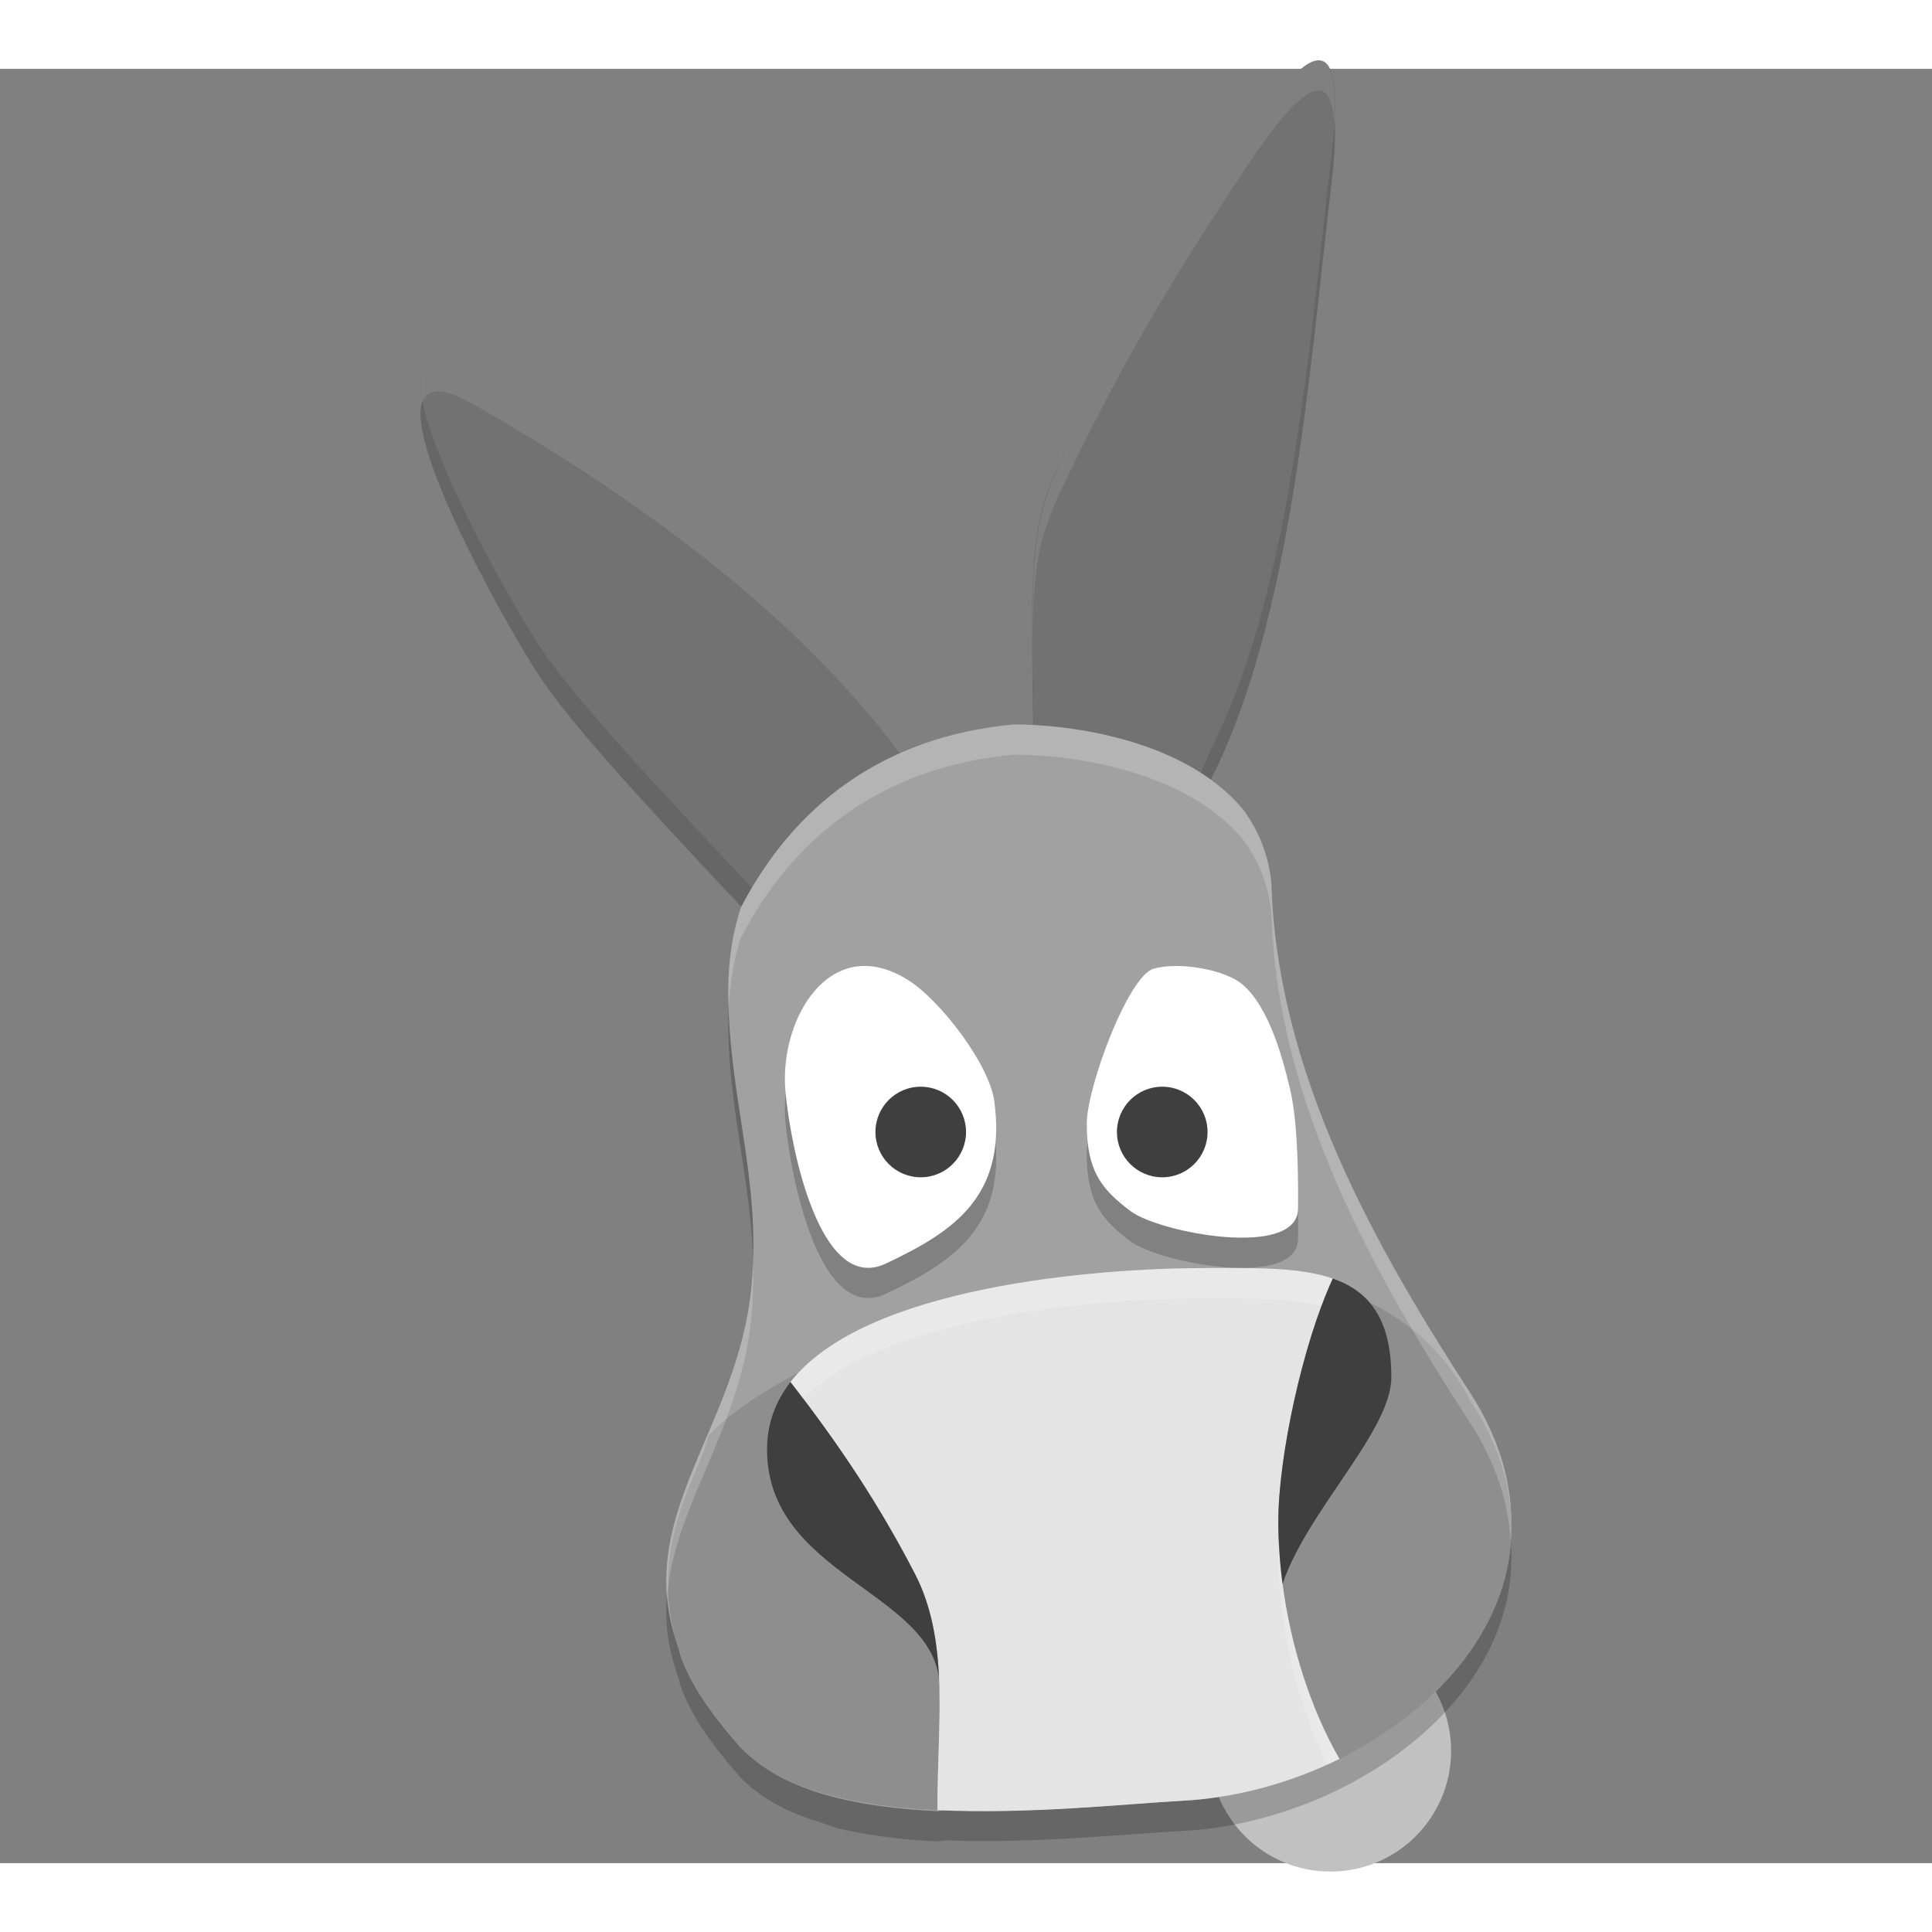 <svg xmlns="http://www.w3.org/2000/svg" width="64" height="64" version="1" viewBox="0 0 57.11 53.04" xml:space="preserve">
 <rect x="0" y="0" width="57.11" height="53.04" fill="#808080" stroke="none"/>
 <circle style="fill:#c1c1c1" cx="39.326" cy="49.72" r="3.569"/>
 <path style="opacity:0.2" d="m 38.984,0.64 c -0.528,-0.007 -1.389,1.139 -2.074,2.165 -1.562,2.338 -3.196,4.894 -4.793,8.115 -1.551,3.127 -1.72,3.153 -1.551,9.398 -0.196,-0.01 -0.415,-0.044 -0.6,-0.045 -1.049,0.098 -1.997,0.328 -2.862,0.655 -2.87,-4.16 -7.484,-7.808 -13.11,-11.012 -0.493,-0.281 -0.853,-0.396 -1.102,-0.38 -1.743,0.111 1.931,6.684 3.012,8.355 0.981,1.516 3.414,4.1 5.361,6.191 0.355,0.381 0.666,0.706 0.973,1.025 -0.115,0.194 -0.236,0.383 -0.342,0.586 -0.239,0.741 -0.369,1.562 -0.369,2.461 0,3.109 0.972,5.513 0.694,8.673 -0.377,4.282 -3.591,6.866 -2.165,10.736 0.03,0.095 0.038,0.179 0.073,0.275 0.295,0.818 0.881,1.665 1.705,2.611 0.133,0.153 0.291,0.287 0.453,0.418 0.008,0.007 0.02,0.011 0.028,0.017 0.283,0.226 0.606,0.419 0.962,0.586 0.137,0.066 0.283,0.123 0.429,0.181 0.174,0.066 0.355,0.125 0.54,0.181 0.179,0.056 0.337,0.132 0.526,0.178 0.673,0.164 1.405,0.27 2.158,0.335 0.256,0.022 0.513,0.039 0.774,0.052 l 0.223,-0.028 c 0.045,0.002 0.091,-0.002 0.136,0 2.6,0.089 5.303,-0.196 6.895,-0.282 0.001,-6.2e-5 0.002,6.4e-5 0.003,0 0.387,-0.021 0.774,-0.06 1.161,-0.122 0.598,-0.096 1.19,-0.242 1.771,-0.429 10e-4,-3.3e-4 0.002,3.32e-4 0.003,0 0.582,-0.187 1.153,-0.414 1.698,-0.683 0.47,-0.232 0.921,-0.494 1.349,-0.781 0,0 0.003,0 0.003,0 0.303,-0.204 0.595,-0.423 0.871,-0.652 0.831,-0.688 1.53,-1.483 2.029,-2.36 0.14,-0.246 0.263,-0.502 0.369,-0.76 0.11,-0.265 0.2,-0.536 0.272,-0.812 0.069,-0.264 0.122,-0.532 0.153,-0.805 4.04e-4,-0.003 -3.98e-4,-0.007 0,-0.01 0.031,-0.275 0.043,-0.554 0.035,-0.837 -1.04e-4,-0.003 1.08e-4,-0.007 0,-0.01 -3.4e-4,-0.011 3.96e-4,-0.021 0,-0.031 -0.014,-1.206 -0.386,-2.482 -1.227,-3.779 -2.74,-4.225 -5.712,-9.41 -5.867,-15.059 -0.083,-0.823 -0.376,-1.542 -0.826,-2.154 -0.353,-0.433 -0.791,-0.79 -1.276,-1.098 0.125,-0.267 0.253,-0.574 0.369,-0.809 2.344,-4.705 2.848,-11.868 3.517,-17.551 0.235,-1.997 0.027,-2.7 -0.383,-2.705 z"/>
 <path style="fill:#727272" d="m 38.985,-0.252 c -0.528,-0.007 -1.389,1.139 -2.074,2.164 -1.562,2.338 -3.197,4.895 -4.794,8.115 -1.588,3.203 -1.734,3.052 -1.544,9.767 1.187,0.066 3.7,0.69 4.808,1.245 0.162,-0.279 0.32,-0.737 0.469,-1.036 2.344,-4.705 2.848,-11.869 3.517,-17.551 0.235,-1.997 0.029,-2.699 -0.382,-2.704 z M 12.893,8.643 c -1.743,0.111 1.93,6.685 3.011,8.356 0.981,1.516 3.415,4.1 5.362,6.19 0.417,0.448 0.79,0.837 1.143,1.204 0,0 0.227,0.313 0.376,0.179 0.84,-0.76 3.57,-3.709 4.611,-4.11 L 27.258,20.244 C 24.4,15.996 19.716,12.283 13.994,9.025 13.501,8.744 13.142,8.627 12.893,8.643 Z"/>
 <path style="opacity:0.1;fill:#ffffff" d="m 38.985,-0.252 c -0.528,-0.007 -1.389,1.139 -2.074,2.165 -1.562,2.338 -3.198,4.894 -4.795,8.115 -1.255,2.532 -1.595,3.102 -1.595,6.491 0.057,-2.689 0.444,-3.277 1.595,-5.598 1.597,-3.221 3.233,-5.777 4.795,-8.115 0.685,-1.025 1.546,-2.172 2.074,-2.165 0.243,0.003 0.401,0.297 0.451,0.915 0.071,-1.28 -0.114,-1.803 -0.451,-1.807 z M 12.892,8.644 c -0.451,0.029 -0.534,0.494 -0.399,1.19 0.068,-0.175 0.193,-0.285 0.399,-0.298 0.249,-0.016 0.608,0.101 1.102,0.382 5.528,3.148 10.074,6.725 12.953,10.795 0.169,-0.115 0.323,-0.202 0.45,-0.251 L 27.259,20.244 C 24.401,15.996 19.715,12.284 13.994,9.025 13.5,8.744 13.141,8.628 12.892,8.644 Z"/>
 <path style="fill:#a1a1a1" d="m 29.967,19.38 c -3.933,0.366 -6.533,2.455 -8.071,5.42 -0.239,0.741 -0.369,1.563 -0.369,2.461 0,3.109 0.972,5.512 0.693,8.671 -0.377,4.282 -3.59,6.866 -2.163,10.736 0.03,0.095 0.039,0.181 0.073,0.278 0.295,0.818 0.88,1.666 1.704,2.611 0.133,0.153 0.292,0.286 0.454,0.417 0.647,0.534 1.501,0.904 2.485,1.144 0.673,0.164 1.403,0.271 2.156,0.335 0.256,0.022 0.516,0.038 0.776,0.051 l 0.222,-0.029 c 2.643,0.103 5.412,-0.193 7.031,-0.28 0.387,-0.021 0.775,-0.064 1.162,-0.125 1.196,-0.191 2.377,-0.574 3.464,-1.11 l 0.007,0 c 0.053,-0.027 0.099,-0.062 0.151,-0.089 0.414,-0.212 0.821,-0.437 1.201,-0.693 1.217,-0.816 2.236,-1.842 2.9,-3.012 0.567,-0.998 0.874,-2.1 0.83,-3.265 -0.014,-1.206 -0.385,-2.48 -1.226,-3.777 -2.74,-4.225 -5.712,-9.413 -5.867,-15.061 -0.083,-0.823 -0.375,-1.54 -0.825,-2.153 -1.547,-1.897 -4.635,-2.521 -6.792,-2.531 z"/>
 <path style="fill:none" d="m 37.584,24.075 c -0.694,-6.88 -16.049,-6.512 -16.049,3.19 0,3.105 0.973,5.504 0.694,8.659 -0.463,5.249 -5.216,7.941 -0.386,13.596 2.439,2.856 9.962,1.844 13.117,1.671 6.049,-0.332 12.467,-5.944 8.487,-12.076 -2.738,-4.219 -5.71,-9.399 -5.864,-15.039 l 0,0 z"/>
 <path style="fill:#8e8e8e" d="m 35.679,35.448 c 1.422,0 2.736,-0.03 3.718,0.312 1.06,0.369 1.731,1.172 1.731,2.915 0,1.594 -2.479,3.931 -3.217,6.116 0.248,1.877 0.852,3.736 1.682,5.169 0.47,-0.232 0.923,-0.493 1.351,-0.781 1.216,-0.816 2.234,-1.843 2.898,-3.012 1.121,-1.973 1.236,-4.353 -0.395,-6.818 -3.953,-7.701 -19.549,-2.191 -22.514,1.065 -0.153,1.035 -1.964,3.281 -0.793,6.533 0.294,0.818 0.88,1.664 1.703,2.61 0.665,0.764 1.709,1.246 2.939,1.539 0.673,0.16 1.401,0.264 2.153,0.327 0.256,0.021 0.515,0.038 0.776,0.051 -0.002,-1.203 0.085,-2.401 0.059,-3.545 -0.002,-0.099 -0.005,-0.199 -0.009,-0.297 -0.259,-2.626 -5.088,-3.131 -5.088,-6.822 0,-0.765 0.253,-1.425 0.694,-1.992 2.189,-2.82 8.999,-3.369 12.312,-3.369 l 0,0 z"/>
 <path style="fill:none" d="m 27.712,51.474 c -0.004,-2.497 0.374,-4.975 -0.669,-6.991 -1.046,-2.02 -2.203,-3.768 -3.676,-5.666"/>
 <path style="fill:none" d="m 39.594,49.959 c -1.104,-1.905 -1.807,-4.562 -1.807,-7.015 0,-1.902 0.713,-5.242 1.61,-7.184"/>
 <path style="fill:none" d="m 27.771,47.929 c 0.092,-2.891 -5.097,-3.293 -5.097,-7.119 0,-4.569 9.026,-5.362 13.006,-5.362 2.956,0 5.449,-0.13 5.449,3.227 0,1.594 -2.479,3.931 -3.217,6.116"/>
 <path style="fill:#e4e4e4" d="m 35.679,35.448 c -3.313,0 -10.123,0.549 -12.312,3.369 1.473,1.898 2.63,3.646 3.676,5.666 0.497,0.96 0.672,2.026 0.718,3.148 0.009,0.096 0.013,0.195 0.009,0.297 0.026,1.144 -0.061,2.343 -0.059,3.545 2.707,0.13 5.585,-0.188 7.249,-0.278 0.387,-0.021 0.775,-0.063 1.162,-0.125 1.198,-0.192 2.383,-0.575 3.472,-1.112 -0.831,-1.433 -1.434,-3.292 -1.682,-5.169 -0.082,-0.618 -0.125,-1.238 -0.125,-1.846 0,-1.902 0.713,-5.242 1.61,-7.184 -0.982,-0.342 -2.296,-0.312 -3.718,-0.312 l 0,0 z"/>
 <path style="fill:#3f3f3f" d="m 27.043,44.483 c -1.046,-2.02 -2.203,-3.768 -3.676,-5.666 -0.44,0.567 -0.694,1.227 -0.694,1.992 0,3.691 4.829,4.196 5.088,6.822 -0.047,-1.123 -0.221,-2.188 -0.718,-3.148 z"/>
 <path style="fill:#3f3f3f" d="m 39.397,35.76 c -0.897,1.942 -1.61,5.283 -1.61,7.184 0,0.608 0.043,1.228 0.125,1.846 0.737,-2.185 3.217,-4.522 3.217,-6.116 0,-1.742 -0.672,-2.545 -1.731,-2.915 z"/>
 <path style="opacity:0.2;fill:#ffffff" d="m 29.967,19.38 c -3.933,0.366 -6.533,2.455 -8.071,5.42 -0.239,0.741 -0.369,1.562 -0.369,2.461 0,0.153 0.011,0.298 0.016,0.448 0.036,-0.726 0.155,-1.401 0.354,-2.017 1.538,-2.965 4.139,-5.054 8.071,-5.42 2.157,0.01 5.245,0.634 6.792,2.531 0.45,0.612 0.741,1.331 0.824,2.154 0.154,5.648 3.127,10.835 5.867,15.06 0.78,1.203 1.141,2.383 1.203,3.51 0.015,-0.207 0.031,-0.414 0.023,-0.626 -0.014,-1.206 -0.384,-2.48 -1.225,-3.777 -2.74,-4.225 -5.712,-9.412 -5.867,-15.06 -0.083,-0.823 -0.374,-1.542 -0.824,-2.154 -1.547,-1.897 -4.635,-2.521 -6.792,-2.531 z m -7.714,15.815 c -0.007,0.244 -0.011,0.485 -0.033,0.737 -0.326,3.698 -2.761,6.132 -2.501,9.22 0.202,-2.685 2.207,-4.993 2.501,-8.328 0.05,-0.567 0.051,-1.103 0.033,-1.63 z"/>
 <path style="opacity:0.2;fill:#ffffff" d="m 35.679,35.448 c -3.313,0 -10.123,0.551 -12.312,3.371 0.129,0.166 0.243,0.327 0.368,0.491 2.497,-2.47 8.796,-2.97 11.944,-2.97 1.273,0 2.446,-0.009 3.385,0.232 0.108,-0.289 0.218,-0.563 0.333,-0.812 -0.982,-0.342 -2.296,-0.312 -3.718,-0.312 z m 2.125,7.981 c -0.006,0.137 -0.017,0.283 -0.017,0.408 0,0.608 0.044,1.229 0.125,1.847 0.209,1.58 0.68,3.13 1.316,4.441 0.122,-0.055 0.246,-0.106 0.366,-0.166 -0.831,-1.433 -1.434,-3.291 -1.682,-5.168 -0.06,-0.455 -0.092,-0.911 -0.108,-1.363 z m -10.041,5.168 c -0.008,0.941 -0.052,1.904 -0.051,2.878 0.006,3.05e-4 0.013,-3e-4 0.019,0 0.022,-0.9 0.06,-1.793 0.04,-2.653 0.002,-0.078 -0.004,-0.151 -0.009,-0.225 z"/>
 <path style="fill:none" d="m 33.418,33.766 c 0.85,0.64 4.942,1.422 4.952,-0.076 0.01,-1.475 -0.044,-2.728 -0.243,-3.558 -0.198,-0.829 -0.602,-2.401 -1.415,-3.078 -0.511,-0.425 -1.85,-0.669 -2.607,-0.456 -0.757,0.213 -1.98,3.506 -1.981,4.583 -0.002,1.407 0.443,1.946 1.294,2.586 z"/>
 <path d="m 34.106,27.49 c -0.757,0.213 -1.98,3.506 -1.981,4.583 -0.002,1.407 0.443,1.946 1.294,2.586 0.85,0.64 4.942,1.422 4.952,-0.076 0.01,-1.475 -0.044,-2.728 -0.243,-3.558 -0.198,-0.829 -0.602,-2.401 -1.415,-3.078 -0.511,-0.425 -1.85,-0.669 -2.607,-0.456 z" style="opacity:0.2"/>
 <path style="fill:#ffffff" d="m 34.106,26.597 c -0.757,0.213 -1.98,3.506 -1.981,4.583 -0.002,1.407 0.443,1.946 1.294,2.586 0.85,0.64 4.942,1.422 4.952,-0.076 0.01,-1.475 -0.044,-2.728 -0.243,-3.558 -0.198,-0.829 -0.602,-2.401 -1.415,-3.078 -0.511,-0.425 -1.85,-0.669 -2.607,-0.456 z"/>
 <ellipse style="fill:#3f3f3f" cx="34.356" cy="31.427" rx="1.339" ry="1.339"/>
 <path style="fill:none" d="m 26.189,35.315 c 1.97,-0.932 3.582,-1.966 3.203,-4.795 -0.147,-1.102 -1.594,-2.967 -2.509,-3.559 -2.31,-1.494 -3.859,1.101 -3.666,3.259 0.143,1.604 1.002,6.027 2.972,5.095 l 0,0 z"/>
 <path d="m 29.392,31.412 c -0.147,-1.102 -1.594,-2.967 -2.509,-3.559 -2.31,-1.494 -3.859,1.101 -3.666,3.259 0.143,1.604 1.002,6.027 2.972,5.095 1.97,-0.932 3.582,-1.966 3.203,-4.795 z" style="opacity:0.2"/>
 <path style="fill:#ffffff" d="m 29.392,30.52 c -0.147,-1.102 -1.594,-2.967 -2.509,-3.559 -2.31,-1.494 -3.859,1.101 -3.666,3.259 0.143,1.604 1.002,6.027 2.972,5.095 1.97,-0.932 3.582,-1.966 3.203,-4.795 z"/>
 <ellipse style="fill:#3f3f3f" cx="27.217" cy="31.427" rx="1.339" ry="1.339"/>
</svg>
